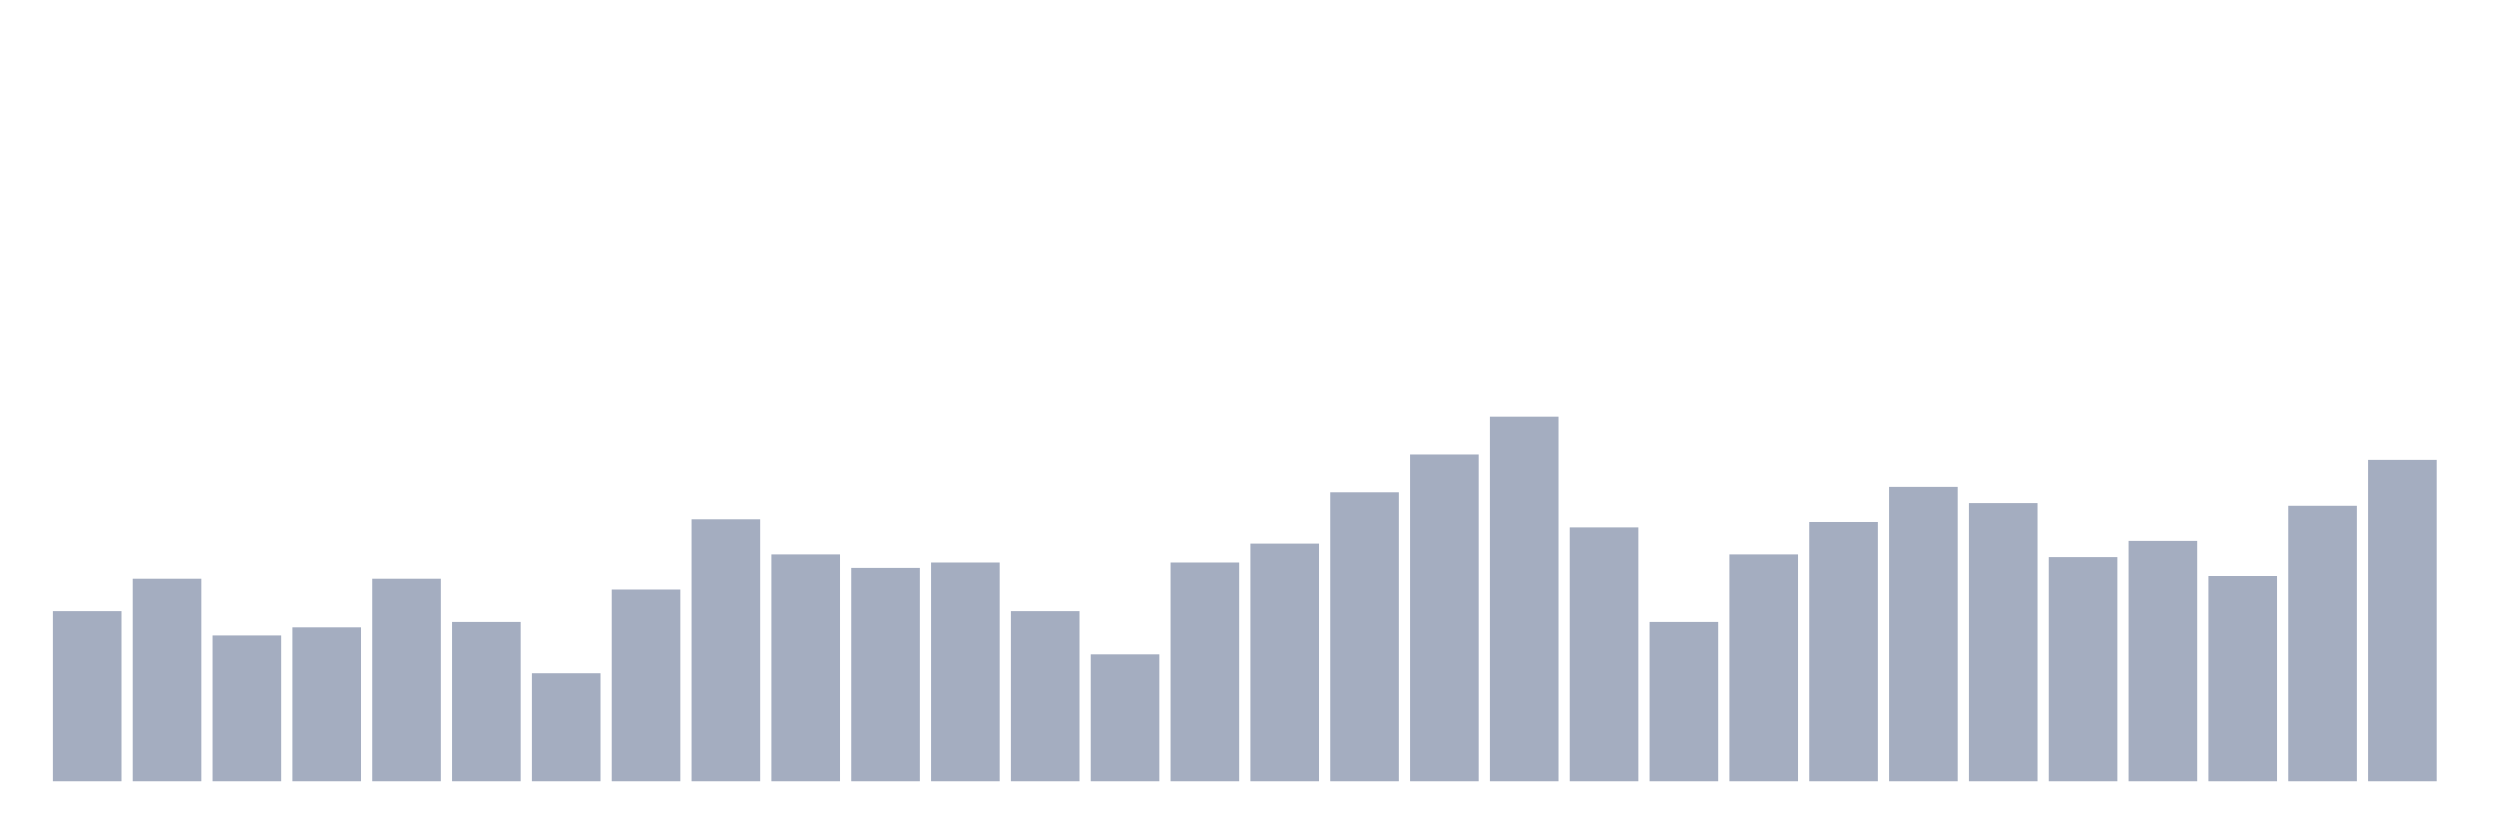 <svg xmlns="http://www.w3.org/2000/svg" viewBox="0 0 480 160"><g transform="translate(10,10)"><rect class="bar" x="0.153" width="13.175" y="107.333" height="32.667" fill="rgb(164,173,192)"></rect><rect class="bar" x="15.482" width="13.175" y="101.111" height="38.889" fill="rgb(164,173,192)"></rect><rect class="bar" x="30.81" width="13.175" y="112" height="28" fill="rgb(164,173,192)"></rect><rect class="bar" x="46.138" width="13.175" y="110.444" height="29.556" fill="rgb(164,173,192)"></rect><rect class="bar" x="61.466" width="13.175" y="101.111" height="38.889" fill="rgb(164,173,192)"></rect><rect class="bar" x="76.794" width="13.175" y="109.407" height="30.593" fill="rgb(164,173,192)"></rect><rect class="bar" x="92.123" width="13.175" y="119.259" height="20.741" fill="rgb(164,173,192)"></rect><rect class="bar" x="107.451" width="13.175" y="103.185" height="36.815" fill="rgb(164,173,192)"></rect><rect class="bar" x="122.779" width="13.175" y="89.704" height="50.296" fill="rgb(164,173,192)"></rect><rect class="bar" x="138.107" width="13.175" y="96.444" height="43.556" fill="rgb(164,173,192)"></rect><rect class="bar" x="153.436" width="13.175" y="99.037" height="40.963" fill="rgb(164,173,192)"></rect><rect class="bar" x="168.764" width="13.175" y="98" height="42" fill="rgb(164,173,192)"></rect><rect class="bar" x="184.092" width="13.175" y="107.333" height="32.667" fill="rgb(164,173,192)"></rect><rect class="bar" x="199.42" width="13.175" y="115.63" height="24.37" fill="rgb(164,173,192)"></rect><rect class="bar" x="214.748" width="13.175" y="98" height="42" fill="rgb(164,173,192)"></rect><rect class="bar" x="230.077" width="13.175" y="94.37" height="45.63" fill="rgb(164,173,192)"></rect><rect class="bar" x="245.405" width="13.175" y="84.519" height="55.481" fill="rgb(164,173,192)"></rect><rect class="bar" x="260.733" width="13.175" y="77.259" height="62.741" fill="rgb(164,173,192)"></rect><rect class="bar" x="276.061" width="13.175" y="70" height="70" fill="rgb(164,173,192)"></rect><rect class="bar" x="291.39" width="13.175" y="91.259" height="48.741" fill="rgb(164,173,192)"></rect><rect class="bar" x="306.718" width="13.175" y="109.407" height="30.593" fill="rgb(164,173,192)"></rect><rect class="bar" x="322.046" width="13.175" y="96.444" height="43.556" fill="rgb(164,173,192)"></rect><rect class="bar" x="337.374" width="13.175" y="90.222" height="49.778" fill="rgb(164,173,192)"></rect><rect class="bar" x="352.702" width="13.175" y="83.481" height="56.519" fill="rgb(164,173,192)"></rect><rect class="bar" x="368.031" width="13.175" y="86.593" height="53.407" fill="rgb(164,173,192)"></rect><rect class="bar" x="383.359" width="13.175" y="96.963" height="43.037" fill="rgb(164,173,192)"></rect><rect class="bar" x="398.687" width="13.175" y="93.852" height="46.148" fill="rgb(164,173,192)"></rect><rect class="bar" x="414.015" width="13.175" y="100.593" height="39.407" fill="rgb(164,173,192)"></rect><rect class="bar" x="429.344" width="13.175" y="87.111" height="52.889" fill="rgb(164,173,192)"></rect><rect class="bar" x="444.672" width="13.175" y="78.296" height="61.704" fill="rgb(164,173,192)"></rect></g></svg>